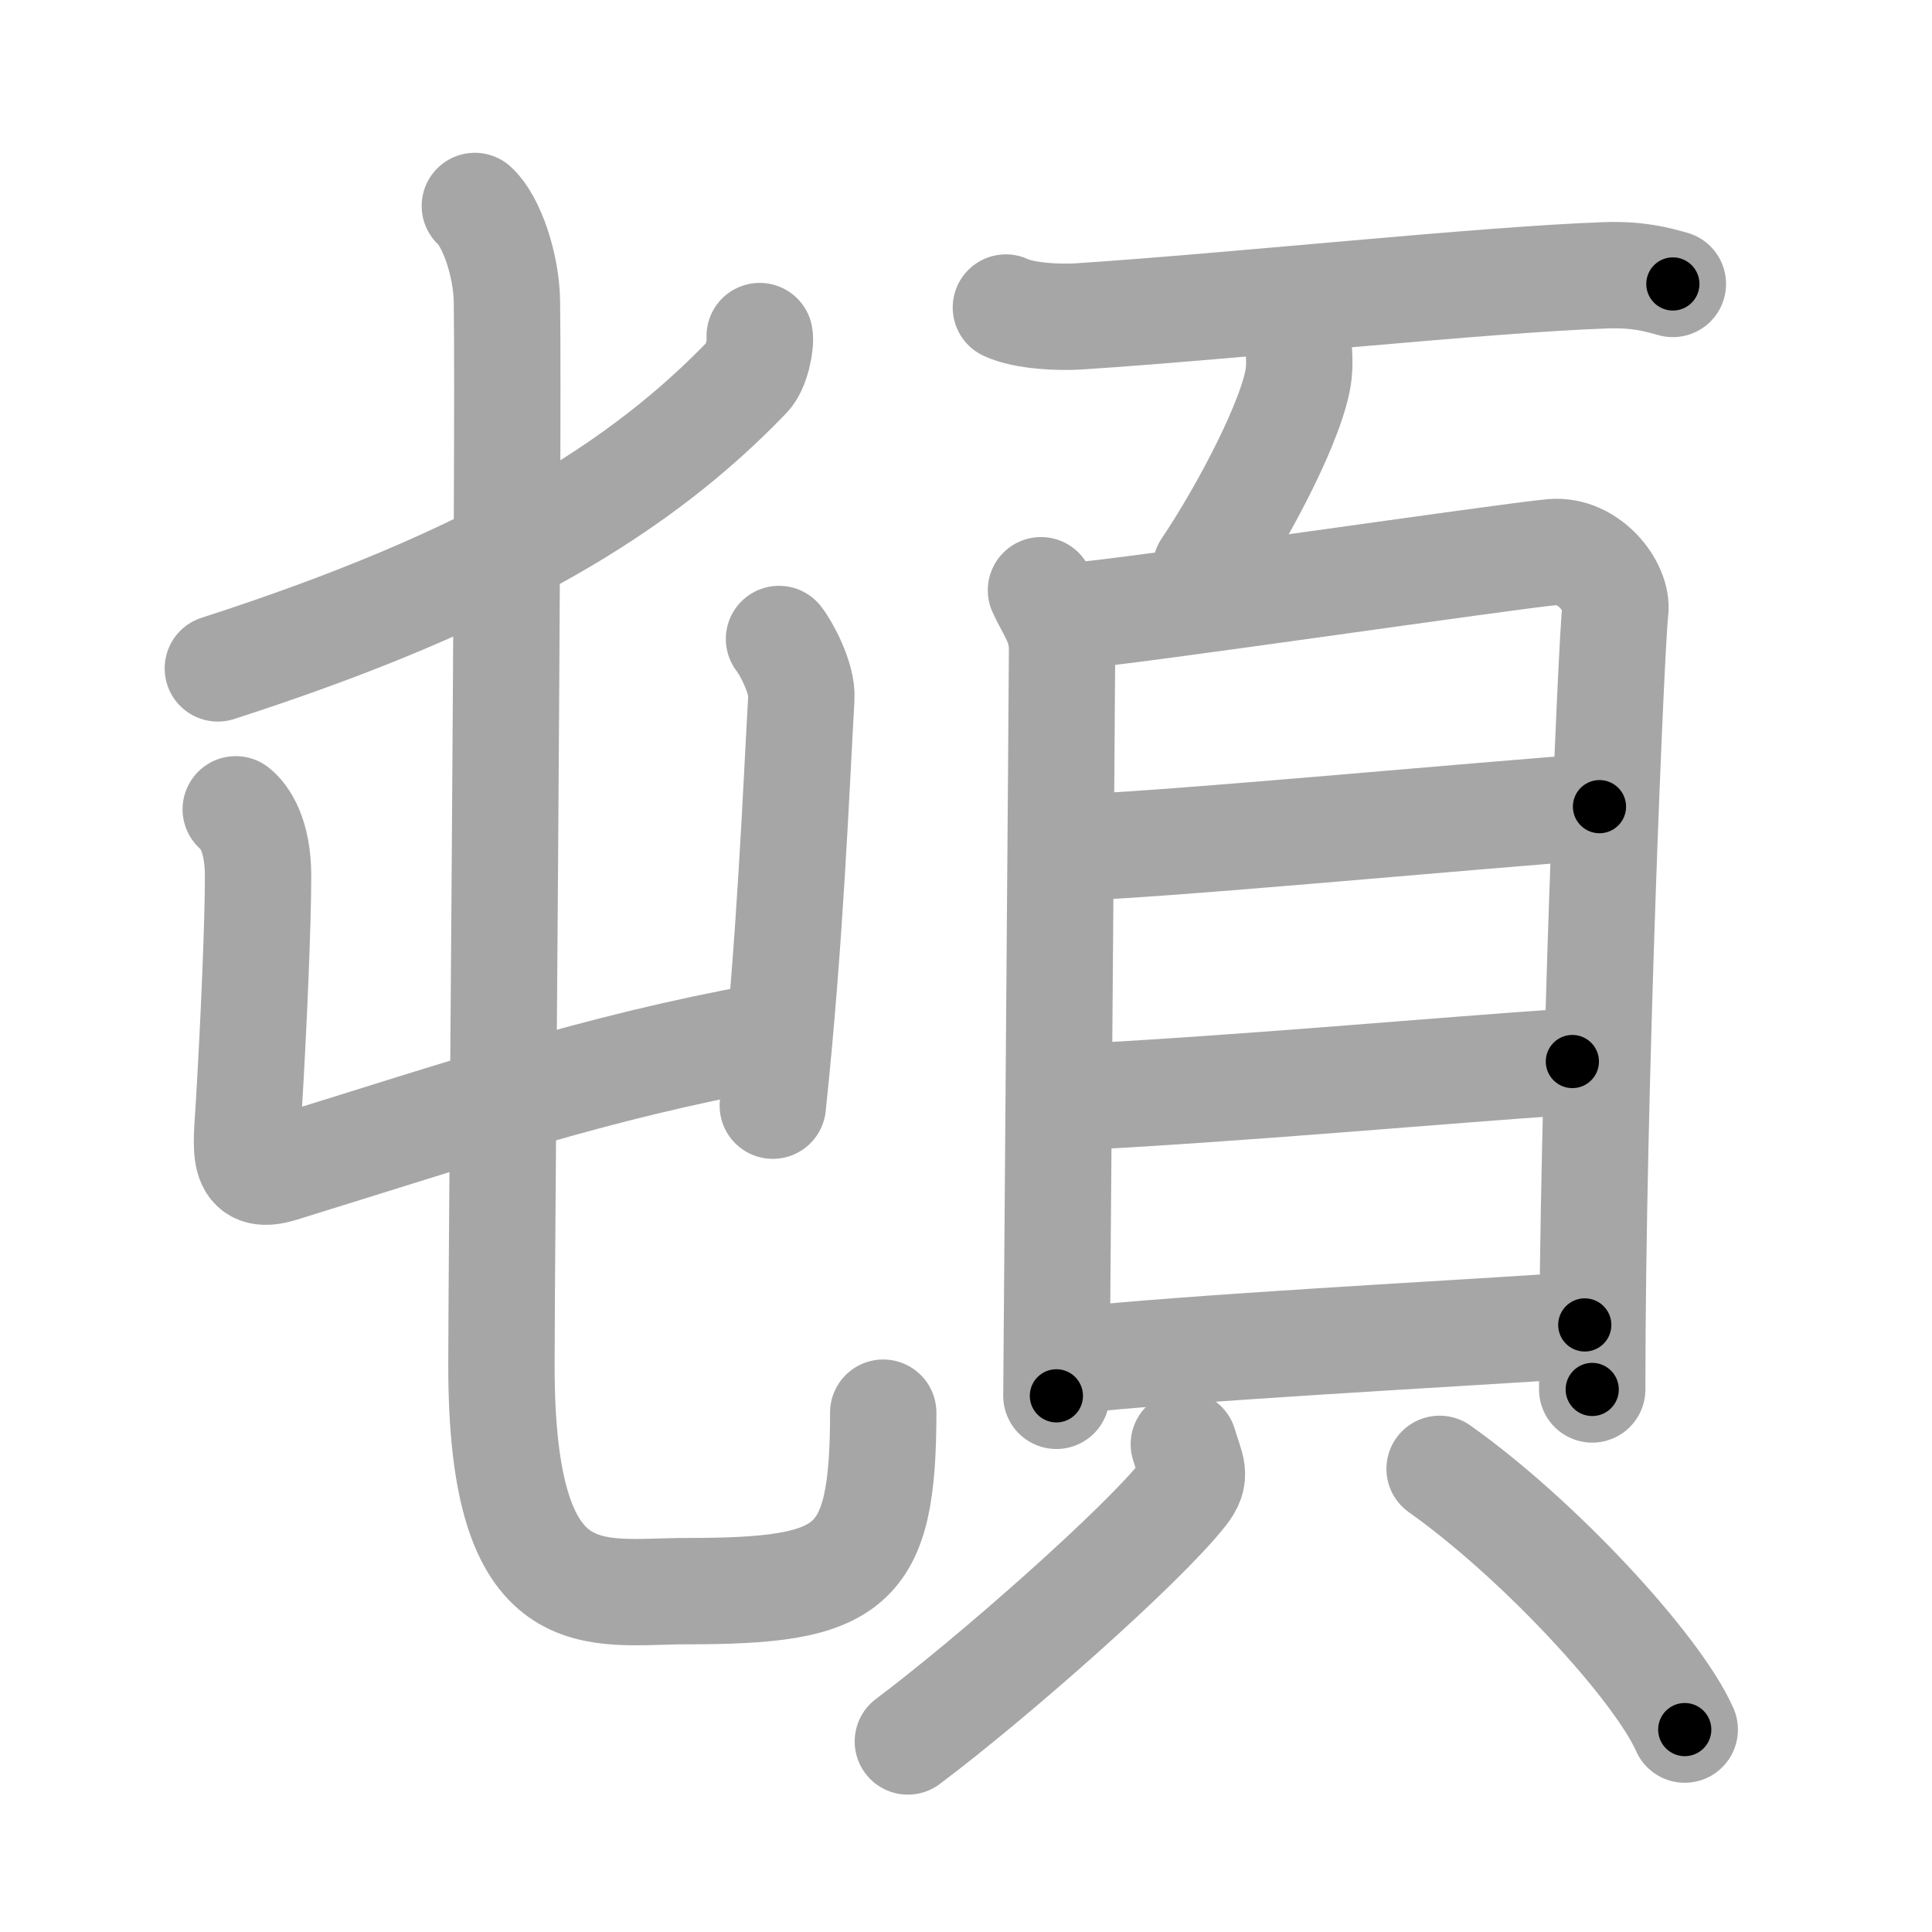 <svg xmlns="http://www.w3.org/2000/svg" viewBox="0 0 109 109" id="9813"><g fill="none" stroke="#a6a6a6" stroke-width="6" stroke-linecap="round" stroke-linejoin="round"><g><g><g><path d="M42.86,18.96c0.08,0.44-0.18,1.77-0.66,2.27c-5.98,6.23-14.32,11.45-29.91,16.48" /></g><g><g><path d="M13.3,45.66c0.49,0.39,1.26,1.46,1.26,3.76c0,2.67-0.24,8.29-0.52,12.98c-0.14,2.42-0.49,4.26,1.81,3.55c10.39-3.21,17.64-5.71,27.35-7.48" /><path d="M43.95,36.05c0.42,0.53,1.33,2.24,1.26,3.33c-0.29,5.09-0.63,13.79-1.61,23" /></g><g><path d="M26.79,11.62c0.96,0.88,1.78,3.36,1.81,5.38c0.12,9.03-0.31,53.9-0.31,60.05c0,14.34,5.25,12.72,10.41,12.72c9.36,0,11.13-1.17,11.13-10.07" /></g></g></g><g><g><path d="M56.75,17.35c1.07,0.5,3.04,0.57,4.12,0.5c8.88-0.58,22.84-2.08,29.75-2.32c1.79-0.06,2.87,0.24,3.76,0.49" /><path d="M73.29,19.93c0.01,0.29,0.03,0.74-0.02,1.15c-0.28,2.42-3.05,7.72-5.24,10.97" /></g><g><g><path d="M58.73,33.3c0.48,1.08,1.19,1.88,1.19,3.32c0,1.44-0.32,41.41-0.32,42.13" /><path d="M60.73,34.73c2.74-0.18,24.35-3.36,26.85-3.58c2.08-0.18,3.72,1.99,3.55,3.32c-0.22,1.69-1.3,27.28-1.3,43.92" /><path d="M60.18,47.82c3.92,0,24.19-1.92,30.06-2.31" /><path d="M59.9,61.94c9.78-0.48,21.31-1.55,28.81-2.05" /><path d="M60.11,76.79c7.39-0.79,21.32-1.5,29.3-2.04" /></g><g><path d="M66.79,81.48c0.4,1.38,0.79,1.75,0,2.75c-2.38,3.02-10.81,10.45-15.57,14.02" /><path d="M81.22,82.87c5.63,3.99,12.29,11.22,13.83,14.71" /></g></g></g></g></g><g fill="none" stroke="#000" stroke-width="3" stroke-linecap="round" stroke-linejoin="round"><path d="M42.86,18.96c0.08,0.44-0.18,1.77-0.66,2.27c-5.98,6.23-14.32,11.45-29.91,16.48" stroke-dasharray="36.925" stroke-dashoffset="36.925"><animate attributeName="stroke-dashoffset" values="36.925;36.925;0" dur="0.369s" fill="freeze" begin="0s;9813.click" /></path><path d="M13.3,45.66c0.49,0.39,1.26,1.46,1.26,3.76c0,2.67-0.24,8.29-0.52,12.98c-0.14,2.42-0.49,4.26,1.81,3.55c10.39-3.21,17.64-5.71,27.35-7.48" stroke-dasharray="50.625" stroke-dashoffset="50.625"><animate attributeName="stroke-dashoffset" values="50.625" fill="freeze" begin="9813.click" /><animate attributeName="stroke-dashoffset" values="50.625;50.625;0" keyTimes="0;0.422;1" dur="0.875s" fill="freeze" begin="0s;9813.click" /></path><path d="M43.95,36.05c0.42,0.53,1.33,2.24,1.26,3.33c-0.29,5.09-0.63,13.79-1.61,23" stroke-dasharray="26.675" stroke-dashoffset="26.675"><animate attributeName="stroke-dashoffset" values="26.675" fill="freeze" begin="9813.click" /><animate attributeName="stroke-dashoffset" values="26.675;26.675;0" keyTimes="0;0.766;1" dur="1.142s" fill="freeze" begin="0s;9813.click" /></path><path d="M26.79,11.62c0.96,0.88,1.78,3.36,1.81,5.38c0.12,9.03-0.31,53.9-0.31,60.05c0,14.34,5.25,12.72,10.41,12.72c9.36,0,11.13-1.17,11.13-10.07" stroke-dasharray="104.046" stroke-dashoffset="104.046"><animate attributeName="stroke-dashoffset" values="104.046" fill="freeze" begin="9813.click" /><animate attributeName="stroke-dashoffset" values="104.046;104.046;0" keyTimes="0;0.594;1" dur="1.924s" fill="freeze" begin="0s;9813.click" /></path><path d="M56.75,17.35c1.07,0.5,3.04,0.57,4.12,0.5c8.88-0.58,22.84-2.08,29.75-2.32c1.79-0.06,2.87,0.24,3.76,0.49" stroke-dasharray="37.837" stroke-dashoffset="37.837"><animate attributeName="stroke-dashoffset" values="37.837" fill="freeze" begin="9813.click" /><animate attributeName="stroke-dashoffset" values="37.837;37.837;0" keyTimes="0;0.836;1" dur="2.302s" fill="freeze" begin="0s;9813.click" /></path><path d="M73.29,19.93c0.01,0.29,0.03,0.74-0.02,1.15c-0.28,2.42-3.05,7.72-5.24,10.97" stroke-dasharray="13.379" stroke-dashoffset="13.379"><animate attributeName="stroke-dashoffset" values="13.379" fill="freeze" begin="9813.click" /><animate attributeName="stroke-dashoffset" values="13.379;13.379;0" keyTimes="0;0.896;1" dur="2.57s" fill="freeze" begin="0s;9813.click" /></path><path d="M58.73,33.3c0.48,1.08,1.19,1.88,1.19,3.32c0,1.44-0.32,41.41-0.32,42.13" stroke-dasharray="45.701" stroke-dashoffset="45.701"><animate attributeName="stroke-dashoffset" values="45.701" fill="freeze" begin="9813.click" /><animate attributeName="stroke-dashoffset" values="45.701;45.701;0" keyTimes="0;0.849;1" dur="3.027s" fill="freeze" begin="0s;9813.click" /></path><path d="M60.73,34.73c2.74-0.18,24.35-3.36,26.85-3.58c2.08-0.18,3.72,1.99,3.55,3.32c-0.22,1.69-1.3,27.28-1.3,43.92" stroke-dasharray="76.456" stroke-dashoffset="76.456"><animate attributeName="stroke-dashoffset" values="76.456" fill="freeze" begin="9813.click" /><animate attributeName="stroke-dashoffset" values="76.456;76.456;0" keyTimes="0;0.84;1" dur="3.602s" fill="freeze" begin="0s;9813.click" /></path><path d="M60.18,47.82c3.92,0,24.19-1.92,30.06-2.31" stroke-dasharray="30.152" stroke-dashoffset="30.152"><animate attributeName="stroke-dashoffset" values="30.152" fill="freeze" begin="9813.click" /><animate attributeName="stroke-dashoffset" values="30.152;30.152;0" keyTimes="0;0.923;1" dur="3.904s" fill="freeze" begin="0s;9813.click" /></path><path d="M59.9,61.94c9.78-0.48,21.31-1.55,28.81-2.05" stroke-dasharray="28.885" stroke-dashoffset="28.885"><animate attributeName="stroke-dashoffset" values="28.885" fill="freeze" begin="9813.click" /><animate attributeName="stroke-dashoffset" values="28.885;28.885;0" keyTimes="0;0.931;1" dur="4.193s" fill="freeze" begin="0s;9813.click" /></path><path d="M60.11,76.79c7.39-0.79,21.32-1.5,29.3-2.04" stroke-dasharray="29.374" stroke-dashoffset="29.374"><animate attributeName="stroke-dashoffset" values="29.374" fill="freeze" begin="9813.click" /><animate attributeName="stroke-dashoffset" values="29.374;29.374;0" keyTimes="0;0.934;1" dur="4.487s" fill="freeze" begin="0s;9813.click" /></path><path d="M66.79,81.48c0.4,1.38,0.79,1.75,0,2.75c-2.38,3.02-10.81,10.45-15.57,14.02" stroke-dasharray="23.918" stroke-dashoffset="23.918"><animate attributeName="stroke-dashoffset" values="23.918" fill="freeze" begin="9813.click" /><animate attributeName="stroke-dashoffset" values="23.918;23.918;0" keyTimes="0;0.949;1" dur="4.726s" fill="freeze" begin="0s;9813.click" /></path><path d="M81.22,82.87c5.63,3.99,12.29,11.22,13.83,14.71" stroke-dasharray="20.339" stroke-dashoffset="20.339"><animate attributeName="stroke-dashoffset" values="20.339" fill="freeze" begin="9813.click" /><animate attributeName="stroke-dashoffset" values="20.339;20.339;0" keyTimes="0;0.959;1" dur="4.929s" fill="freeze" begin="0s;9813.click" /></path></g></svg>